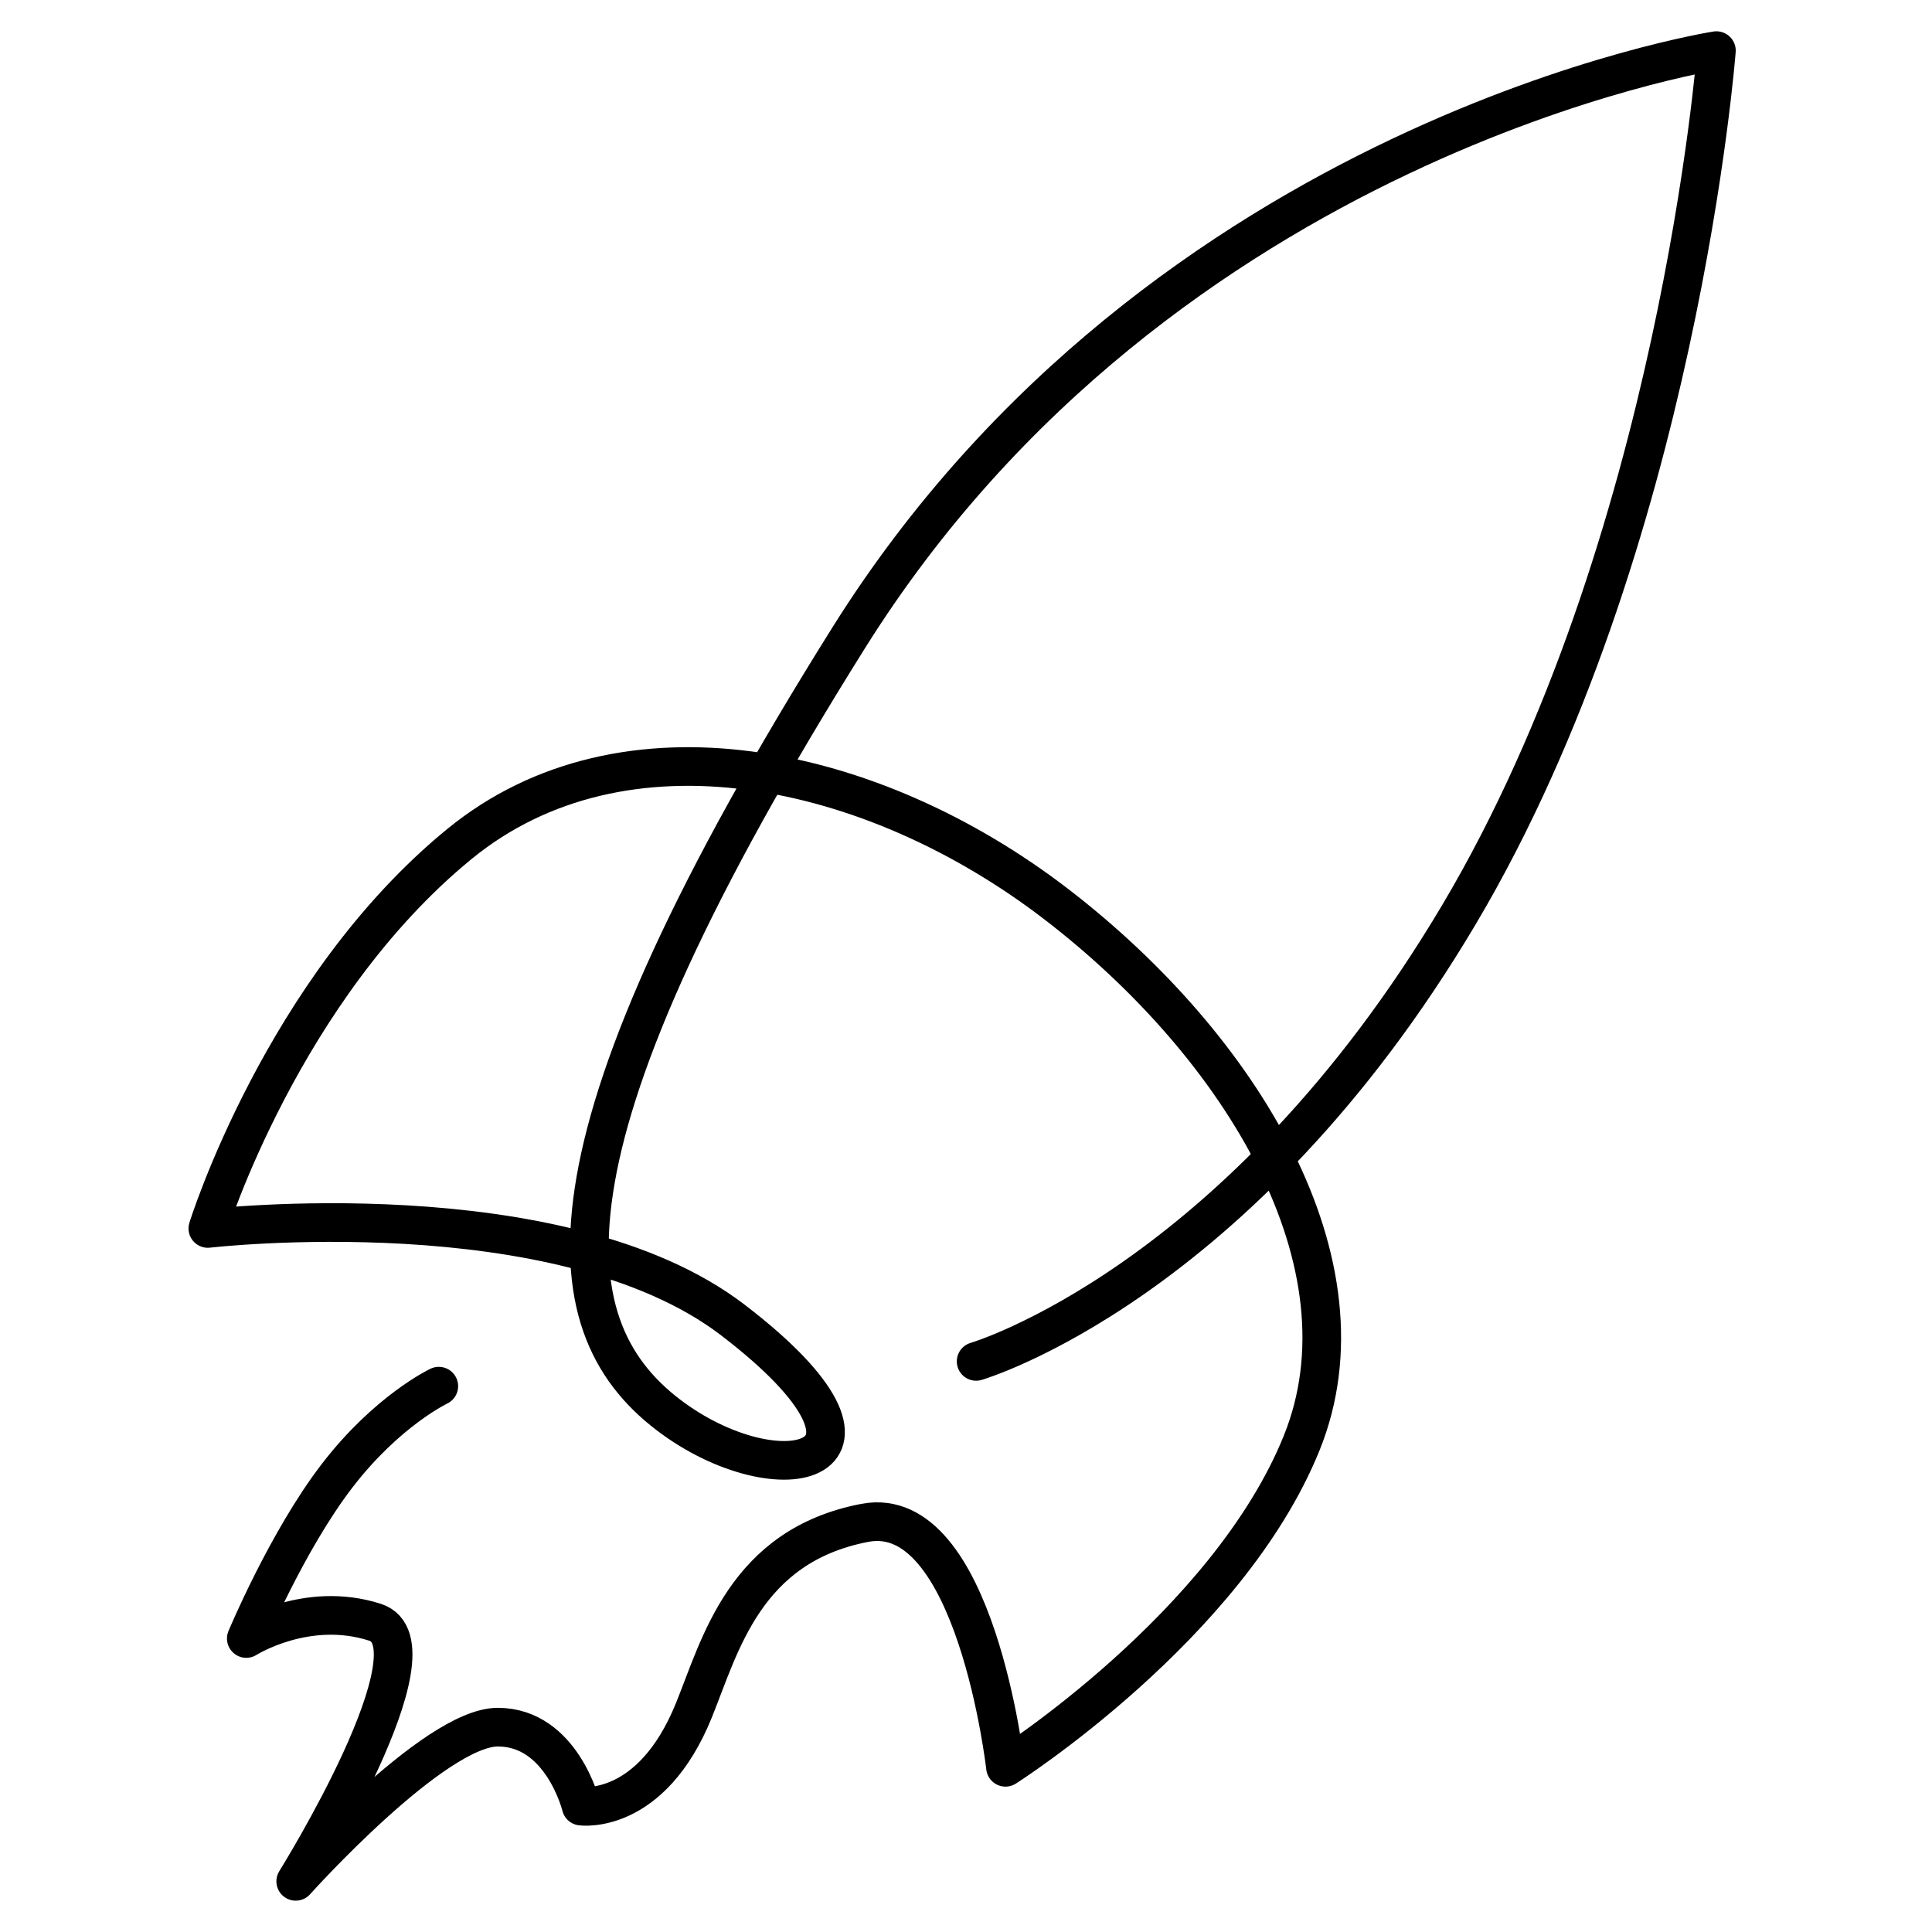 <?xml version="1.0" encoding="utf-8"?>
<!-- Generator: Adobe Illustrator 16.0.0, SVG Export Plug-In . SVG Version: 6.00 Build 0)  -->
<!DOCTYPE svg PUBLIC "-//W3C//DTD SVG 1.1//EN" "http://www.w3.org/Graphics/SVG/1.1/DTD/svg11.dtd">
<svg version="1.1" id="Calque_1" xmlns="http://www.w3.org/2000/svg" xmlns:xlink="http://www.w3.org/1999/xlink" x="0px" y="0px"
	 width="100px" height="100px" viewBox="0 0 100 100" style="enable-background:new 0 0 100 100;" xml:space="preserve">
<style type="text/css">
<![CDATA[
	.st0{fill:none;stroke:#000000;stroke-width:2;stroke-linecap:round;stroke-linejoin:round;stroke-miterlimit:10;}
]]>
</style>
<path id="rocket" class="st0" d="M50.524,70.466c0,0,13.624-3.972,24.995-23.13C86.891,28.177,88.841,2.62,88.841,2.62
	S60.173,7.084,43.929,33.012c-16.242,25.927-15.574,35.464-9.34,40.218c5.717,4.36,13.201,2.644,3.348-4.903
	c-8.945-6.854-27.179-4.742-27.179-4.742s3.859-12.418,13.034-19.91c8.456-6.906,21.323-4.229,30.901,3.14
	c9.579,7.368,16.424,18.615,12.68,27.879c-3.832,9.477-15.329,16.781-15.329,16.781s-1.561-13.747-7.281-12.652
	c-6.203,1.188-7.479,6.318-8.843,9.691c-2.217,5.484-5.839,4.971-5.839,4.971s-0.998-4.075-4.304-4.088
	c-3.305-0.013-10.471,7.981-10.471,7.981s7.648-12.268,4.106-13.41c-3.544-1.143-6.664,0.841-6.664,0.841s2.104-5.044,4.697-8.42
	c2.593-3.376,5.268-4.641,5.268-4.641"/>
</svg>
